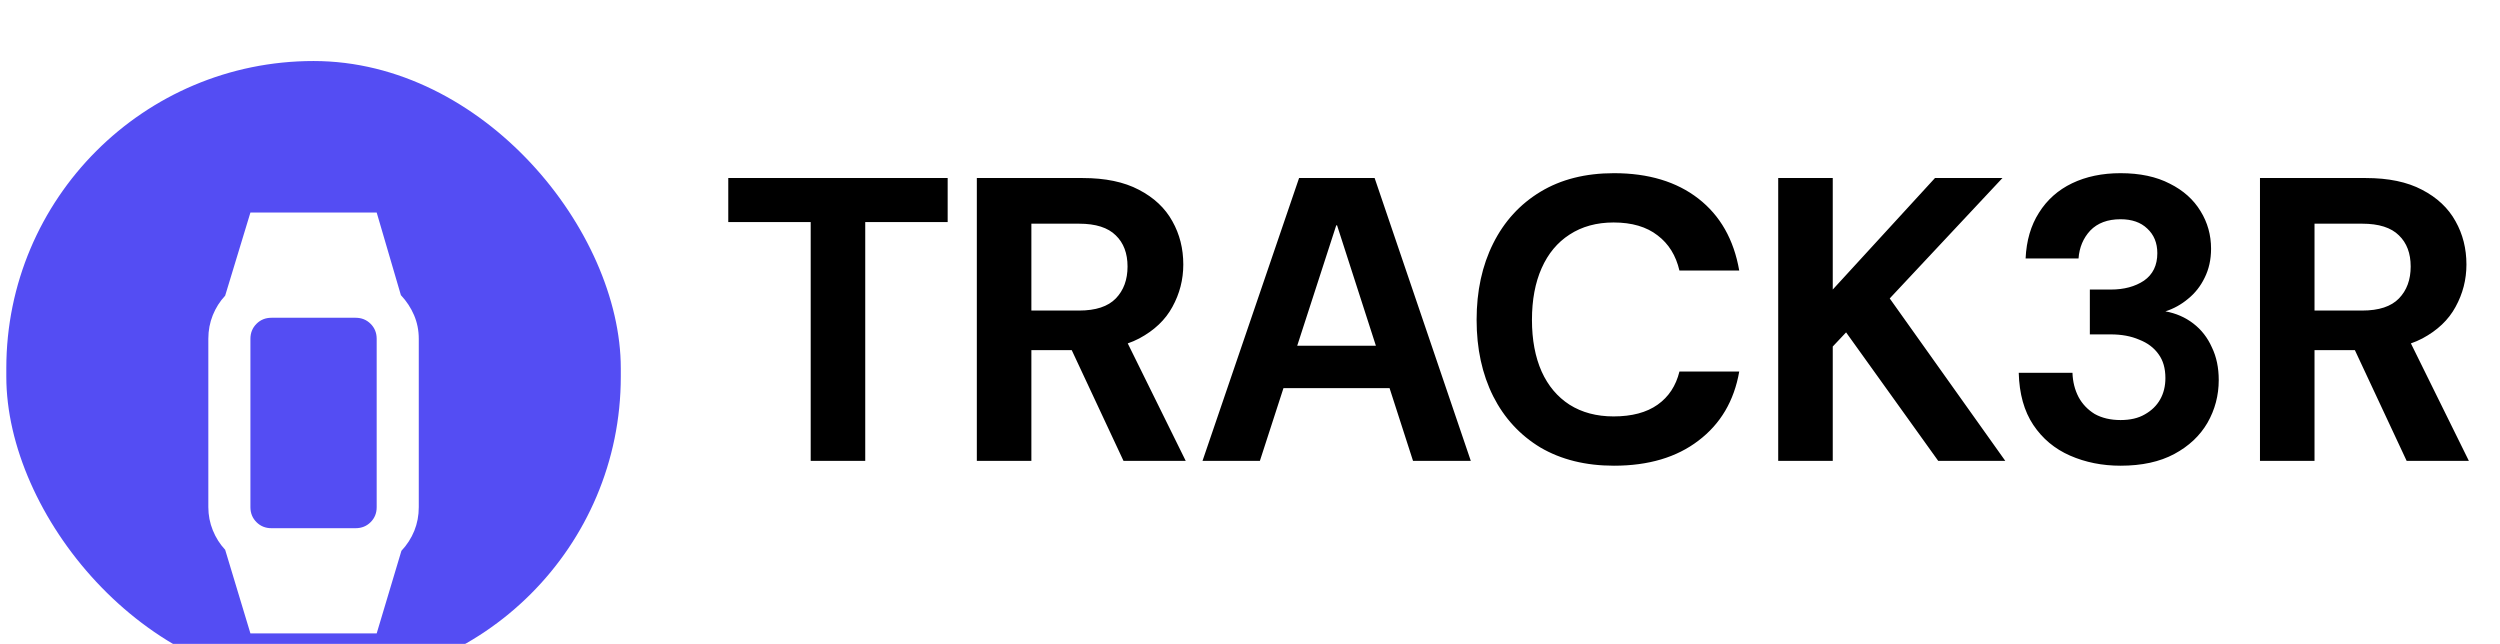 <svg width="198" height="51" viewBox="0 0 198 51" fill="none" xmlns="http://www.w3.org/2000/svg">
<g filter="url(#filter0_i_239_2063)">
<rect x="0.5" y="0.833" width="48.667" height="49.333" rx="24.333" fill="#544DF3"/>
<g filter="url(#filter1_i_239_2063)">
<path d="M19.833 42.167L17.833 35.542C17.417 35.097 17.091 34.583 16.855 34C16.619 33.417 16.501 32.806 16.5 32.167V18.833C16.5 18.167 16.618 17.542 16.855 16.958C17.092 16.375 17.418 15.861 17.833 15.417L19.833 8.833H29.833L31.75 15.375C32.194 15.847 32.542 16.375 32.792 16.958C33.042 17.542 33.167 18.167 33.167 18.833V32.167C33.167 32.833 33.048 33.458 32.812 34.042C32.575 34.625 32.235 35.153 31.792 35.625L29.833 42.167H19.833ZM21.5 33.833H28.167C28.639 33.833 29.035 33.673 29.355 33.353C29.675 33.033 29.834 32.638 29.833 32.167V18.833C29.833 18.361 29.673 17.966 29.353 17.647C29.033 17.328 28.638 17.168 28.167 17.167H21.5C21.028 17.167 20.632 17.327 20.313 17.647C19.994 17.967 19.834 18.362 19.833 18.833V32.167C19.833 32.639 19.993 33.035 20.313 33.355C20.633 33.675 21.029 33.834 21.5 33.833Z" fill="white"/>
</g>
</g>
<path d="M64.207 36.5V17.588H57.679V14.1H75.055V17.588H68.527V36.5H64.207ZM77.365 36.5V14.1H85.749C87.541 14.1 89.024 14.409 90.197 15.028C91.392 15.647 92.277 16.479 92.853 17.524C93.429 18.548 93.717 19.689 93.717 20.948C93.717 22.143 93.429 23.263 92.853 24.308C92.298 25.332 91.424 26.164 90.229 26.804C89.056 27.423 87.541 27.732 85.685 27.732H81.685V36.5H77.365ZM88.981 36.5L84.373 26.644H89.045L93.909 36.5H88.981ZM81.685 24.596H85.461C86.784 24.596 87.754 24.276 88.373 23.636C88.992 22.996 89.301 22.153 89.301 21.108C89.301 20.063 88.992 19.241 88.373 18.644C87.754 18.025 86.784 17.716 85.461 17.716H81.685V24.596ZM95.239 36.5L102.887 14.1H108.871L116.487 36.5H111.911L105.895 17.844H105.831L99.783 36.5H95.239ZM98.855 30.74L100.007 27.38H111.399L112.519 30.74H98.855ZM127.827 36.884C125.587 36.884 123.645 36.404 122.003 35.444C120.381 34.463 119.133 33.108 118.259 31.38C117.384 29.631 116.947 27.615 116.947 25.332C116.947 23.049 117.384 21.033 118.259 19.284C119.133 17.535 120.381 16.169 122.003 15.188C123.624 14.207 125.565 13.716 127.827 13.716C130.557 13.716 132.787 14.388 134.515 15.732C136.243 17.076 137.32 18.975 137.747 21.428H133.011C132.733 20.233 132.157 19.305 131.283 18.644C130.408 17.961 129.245 17.62 127.795 17.62C126.451 17.62 125.288 17.94 124.307 18.58C123.347 19.199 122.611 20.084 122.099 21.236C121.587 22.388 121.331 23.753 121.331 25.332C121.331 26.911 121.587 28.276 122.099 29.428C122.611 30.559 123.347 31.433 124.307 32.052C125.288 32.671 126.451 32.98 127.795 32.98C129.245 32.98 130.408 32.671 131.283 32.052C132.157 31.433 132.733 30.559 133.011 29.428H137.747C137.341 31.753 136.264 33.577 134.515 34.9C132.787 36.223 130.557 36.884 127.827 36.884ZM140.834 36.5V14.1H145.154V22.932L153.25 14.1H158.594L149.666 23.636L158.818 36.5H153.506L146.21 26.324L145.154 27.444V36.5H140.834ZM167.948 36.884C166.498 36.884 165.164 36.617 163.948 36.084C162.732 35.551 161.762 34.74 161.036 33.652C160.311 32.564 159.927 31.188 159.884 29.524H164.14C164.162 30.228 164.322 30.868 164.62 31.444C164.919 31.999 165.346 32.447 165.9 32.788C166.476 33.108 167.159 33.268 167.948 33.268C168.716 33.268 169.356 33.119 169.868 32.82C170.402 32.521 170.807 32.127 171.084 31.636C171.362 31.145 171.5 30.58 171.5 29.94C171.5 29.172 171.319 28.543 170.956 28.052C170.594 27.54 170.082 27.156 169.42 26.9C168.78 26.623 168.034 26.484 167.18 26.484H165.516V22.932H167.18C168.226 22.932 169.1 22.697 169.804 22.228C170.508 21.737 170.86 21.012 170.86 20.052C170.86 19.241 170.594 18.591 170.06 18.1C169.548 17.609 168.844 17.364 167.948 17.364C166.924 17.364 166.124 17.663 165.548 18.26C164.994 18.857 164.684 19.593 164.62 20.468H160.428C160.492 19.06 160.844 17.855 161.484 16.852C162.124 15.828 162.999 15.049 164.108 14.516C165.218 13.983 166.498 13.716 167.948 13.716C169.484 13.716 170.786 13.993 171.852 14.548C172.919 15.081 173.73 15.807 174.284 16.724C174.839 17.62 175.116 18.612 175.116 19.7C175.116 20.553 174.946 21.321 174.604 22.004C174.284 22.665 173.847 23.22 173.292 23.668C172.759 24.116 172.162 24.447 171.5 24.66C172.332 24.809 173.068 25.129 173.708 25.62C174.348 26.111 174.839 26.74 175.18 27.508C175.543 28.255 175.724 29.119 175.724 30.1C175.724 31.316 175.426 32.447 174.828 33.492C174.231 34.516 173.356 35.337 172.204 35.956C171.052 36.575 169.634 36.884 167.948 36.884ZM178.99 36.5V14.1H187.374C189.166 14.1 190.649 14.409 191.822 15.028C193.017 15.647 193.902 16.479 194.478 17.524C195.054 18.548 195.342 19.689 195.342 20.948C195.342 22.143 195.054 23.263 194.478 24.308C193.923 25.332 193.049 26.164 191.854 26.804C190.681 27.423 189.166 27.732 187.31 27.732H183.31V36.5H178.99ZM190.606 36.5L185.998 26.644H190.67L195.534 36.5H190.606ZM183.31 24.596H187.086C188.409 24.596 189.379 24.276 189.998 23.636C190.617 22.996 190.926 22.153 190.926 21.108C190.926 20.063 190.617 19.241 189.998 18.644C189.379 18.025 188.409 17.716 187.086 17.716H183.31V24.596Z" fill="black"/>
<defs>
<filter id="filter0_i_239_2063" x="0.5" y="0.833" width="48.667" height="53.333" filterUnits="userSpaceOnUse" color-interpolation-filters="sRGB">
<feFlood flood-opacity="0" result="BackgroundImageFix"/>
<feBlend mode="normal" in="SourceGraphic" in2="BackgroundImageFix" result="shape"/>
<feColorMatrix in="SourceAlpha" type="matrix" values="0 0 0 0 0 0 0 0 0 0 0 0 0 0 0 0 0 0 127 0" result="hardAlpha"/>
<feOffset dy="4"/>
<feGaussianBlur stdDeviation="8.05"/>
<feComposite in2="hardAlpha" operator="arithmetic" k2="-1" k3="1"/>
<feColorMatrix type="matrix" values="0 0 0 0 0.466 0 0 0 0 0.46 0 0 0 0 0.46 0 0 0 0.05 0"/>
<feBlend mode="normal" in2="shape" result="effect1_innerShadow_239_2063"/>
</filter>
<filter id="filter1_i_239_2063" x="16.5" y="8.833" width="16.667" height="37.333" filterUnits="userSpaceOnUse" color-interpolation-filters="sRGB">
<feFlood flood-opacity="0" result="BackgroundImageFix"/>
<feBlend mode="normal" in="SourceGraphic" in2="BackgroundImageFix" result="shape"/>
<feColorMatrix in="SourceAlpha" type="matrix" values="0 0 0 0 0 0 0 0 0 0 0 0 0 0 0 0 0 0 127 0" result="hardAlpha"/>
<feOffset dy="4"/>
<feGaussianBlur stdDeviation="8.05"/>
<feComposite in2="hardAlpha" operator="arithmetic" k2="-1" k3="1"/>
<feColorMatrix type="matrix" values="0 0 0 0 0.466 0 0 0 0 0.46 0 0 0 0 0.46 0 0 0 0.05 0"/>
<feBlend mode="normal" in2="shape" result="effect1_innerShadow_239_2063"/>
</filter>
</defs>
</svg>
